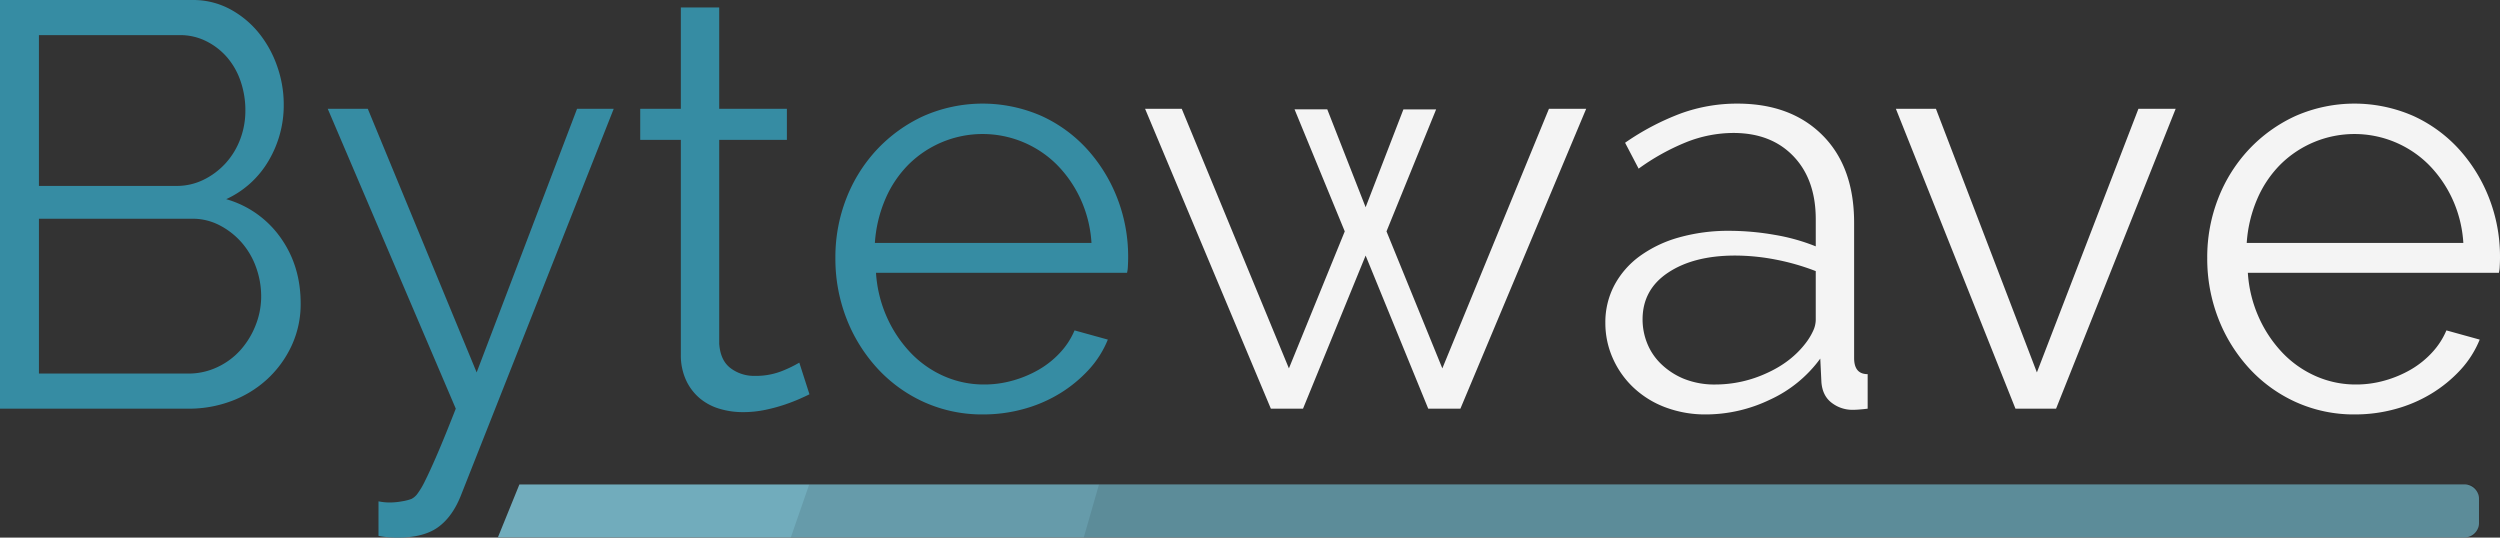 <svg xmlns="http://www.w3.org/2000/svg" viewBox="0 0 1510.527 324.826">
    <rect x="0" y="0" width="1510.527" height="324.826" fill="#333333" stroke="none"/>
    <g>
        <g style="isolation:isolate">
        </g>
        <g style="isolation:isolate">
            <path d="M197.834,341.576a59.586,59.586,0,0,1-5.453,25.562,64.387,64.387,0,0,1-14.656,20.171,65.842,65.842,0,0,1-21.472,13.215,72.814,72.814,0,0,1-26.243,4.7H16.174V158.3H132.4a47.028,47.028,0,0,1,22.834,5.564,57.284,57.284,0,0,1,17.382,14.433,66.6,66.6,0,0,1,11.077,20.172,69.194,69.194,0,0,1,3.919,22.779,65.753,65.753,0,0,1-9.2,34.256,57.33,57.33,0,0,1-25.561,23.128,60.533,60.533,0,0,1,32.889,23.3Q197.829,318.973,197.834,341.576ZM39.691,179.511v91.118h83.161a36.486,36.486,0,0,0,16.53-3.825,44.224,44.224,0,0,0,13.293-10.086,45.062,45.062,0,0,0,8.69-14.433,48.556,48.556,0,0,0,3.068-17.216,53.8,53.8,0,0,0-2.9-17.736,43.592,43.592,0,0,0-8.18-14.433,40.477,40.477,0,0,0-12.611-9.738,35.065,35.065,0,0,0-15.848-3.651ZM173.976,337.4a51.483,51.483,0,0,0-3.068-17.562,46.359,46.359,0,0,0-8.69-14.955,45.394,45.394,0,0,0-13.292-10.433,35.271,35.271,0,0,0-16.53-4h-92.7v93.553H130.01a40.494,40.494,0,0,0,17.382-3.825,43.151,43.151,0,0,0,13.973-10.26,49.67,49.67,0,0,0,9.2-14.954A46.927,46.927,0,0,0,173.976,337.4Z" transform="translate(-16.174 -158.296)" style="fill:#368ca3"/>
            <path d="M244.868,461.212q1.7.342,3.408.522a34.078,34.078,0,0,0,3.41.174,42.289,42.289,0,0,0,7.327-.7,31.135,31.135,0,0,0,5.624-1.391,9.888,9.888,0,0,0,3.578-2.956,46.9,46.9,0,0,0,4.771-8q2.892-5.737,7.328-16t11.248-27.648L214.194,224.026h24.2L304.172,383.31l60.667-159.284h22.153L294.629,457.734q-5.112,12.864-13.8,19.128t-24.368,6.26a58.292,58.292,0,0,1-11.589-1.043Z" transform="translate(-16.174 -158.296)" style="fill:#368ca3"/>
            <path d="M505.256,396.525q-2.044,1.044-5.964,2.783t-9.032,3.477a102.725,102.725,0,0,1-11.588,3.13,65.01,65.01,0,0,1-13.633,1.392,48.609,48.609,0,0,1-14.314-2.087,33.084,33.084,0,0,1-11.929-6.434,31.573,31.573,0,0,1-8.181-10.955,35.973,35.973,0,0,1-3.067-15.3V242.807H403.009V224.026h24.539V162.817h23.177v61.209h40.9v18.781h-40.9V365.921q.678,10.091,6.816,14.78A23.406,23.406,0,0,0,472.2,385.4a42.718,42.718,0,0,0,17.382-3.3,75.741,75.741,0,0,0,9.543-4.7Z" transform="translate(-16.174 -158.296)" style="fill:#368ca3"/>
            <path d="M610.223,408.7a85.1,85.1,0,0,1-35.786-7.476,86.8,86.8,0,0,1-28.29-20.52,95.492,95.492,0,0,1-18.574-30.083,99.592,99.592,0,0,1-6.646-36.516,97.341,97.341,0,0,1,6.646-36,91.878,91.878,0,0,1,18.574-29.561,89.968,89.968,0,0,1,28.119-20.171,88.554,88.554,0,0,1,71.232,0,84.9,84.9,0,0,1,27.777,20.345,95.279,95.279,0,0,1,18.064,29.561,97.3,97.3,0,0,1,6.475,35.474q0,2.787-.169,5.564a18.339,18.339,0,0,1-.512,3.826H545.466a77.5,77.5,0,0,0,6.646,26.953,75.963,75.963,0,0,0,14.315,21.388,62.713,62.713,0,0,0,20.108,14.085,59.6,59.6,0,0,0,24.369,5.043,62.9,62.9,0,0,0,17.382-2.434,67.993,67.993,0,0,0,15.679-6.609,55.064,55.064,0,0,0,12.78-10.258,45.7,45.7,0,0,0,8.692-13.39l20.108,5.564a60.373,60.373,0,0,1-11.588,18.258A81.131,81.131,0,0,1,656.575,396a84.268,84.268,0,0,1-21.812,9.39A91.623,91.623,0,0,1,610.223,408.7ZM675.661,305.06a74.358,74.358,0,0,0-6.646-26.606A72.467,72.467,0,0,0,654.7,257.761a63.559,63.559,0,0,0-89.637,0,66.759,66.759,0,0,0-13.973,20.867,80.253,80.253,0,0,0-6.306,26.432Z" transform="translate(-16.174 -158.296)" style="fill:#368ca3"/>
            <path d="M952.066,224.026h22.5l-76,181.194H879.13L841.3,312.71l-37.832,92.51H784.04l-76-181.194h22.153l64.757,156.849L828.688,298.1l-30.334-73.73h19.768L841.3,283.5l22.835-59.123H883.9L853.909,298.1l33.741,82.771Z" transform="translate(-16.174 -158.296)" style="fill:#f4f4f4"/>
            <path d="M1047.155,408.7a68.52,68.52,0,0,1-24.88-4.346,57.434,57.434,0,0,1-19.256-12,54.59,54.59,0,0,1-12.441-17.737,52.138,52.138,0,0,1-4.431-21.215,47.754,47.754,0,0,1,5.454-22.779,52.064,52.064,0,0,1,15.337-17.563,74.233,74.233,0,0,1,23.687-11.3,109.521,109.521,0,0,1,30.5-4,159.172,159.172,0,0,1,27.266,2.434,118.239,118.239,0,0,1,24.88,6.956V290.8q0-24-13.463-38.082t-36.3-14.085a77.255,77.255,0,0,0-28.459,5.564,135.668,135.668,0,0,0-28.8,16l-8.18-15.65a153.286,153.286,0,0,1,33.742-17.736A99.539,99.539,0,0,1,1065.9,220.9q32.376,0,51.465,19.128t19.086,52.863v81.728q0,9.74,8.18,9.738V405.22q-2.732.342-5.112.521t-4.09.174a20.39,20.39,0,0,1-12.441-4.173q-5.623-4.173-6.3-12.52L1116,374.963a77.509,77.509,0,0,1-30.5,24.866A89.515,89.515,0,0,1,1047.155,408.7Zm5.794-18.084a74.135,74.135,0,0,0,30.5-6.782q15.162-6.78,24.028-18.606a37.184,37.184,0,0,0,4.09-6.782,16.177,16.177,0,0,0,1.7-6.782V322.1a139.389,139.389,0,0,0-24.2-6.956,129.606,129.606,0,0,0-24.539-2.435q-24.883,0-40.388,10.26t-15.507,28.343a38.678,38.678,0,0,0,2.726,14.26,35.9,35.9,0,0,0,8.351,12.52,43.527,43.527,0,0,0,13.8,9.042A49.424,49.424,0,0,0,1052.949,390.613Z" transform="translate(-16.174 -158.296)" style="fill:#f4f4f4"/>
            <path d="M1233.934,405.22l-72.255-181.194h24.2l61.008,159.284,61.348-159.284h22.5L1258.473,405.22Z" transform="translate(-16.174 -158.296)" style="fill:#f4f4f4"/>
            <path d="M1439.109,408.7a85.1,85.1,0,0,1-35.786-7.476,86.794,86.794,0,0,1-28.289-20.52,95.492,95.492,0,0,1-18.574-30.083,99.572,99.572,0,0,1-6.647-36.516,97.321,97.321,0,0,1,6.647-36,91.878,91.878,0,0,1,18.574-29.561,89.952,89.952,0,0,1,28.118-20.171,88.557,88.557,0,0,1,71.233,0,84.9,84.9,0,0,1,27.777,20.345,95.3,95.3,0,0,1,18.064,29.561,97.3,97.3,0,0,1,6.475,35.474q0,2.787-.17,5.564a18.288,18.288,0,0,1-.511,3.826H1374.353A77.5,77.5,0,0,0,1381,350.1a75.982,75.982,0,0,0,14.314,21.388,62.717,62.717,0,0,0,20.109,14.085,59.588,59.588,0,0,0,24.369,5.043,62.907,62.907,0,0,0,17.382-2.434,67.993,67.993,0,0,0,15.679-6.609,55.064,55.064,0,0,0,12.78-10.258,45.7,45.7,0,0,0,8.691-13.39l20.109,5.564a60.373,60.373,0,0,1-11.588,18.258A81.131,81.131,0,0,1,1485.462,396a84.26,84.26,0,0,1-21.813,9.39A91.618,91.618,0,0,1,1439.109,408.7Zm65.439-103.637a74.358,74.358,0,0,0-6.647-26.606,72.464,72.464,0,0,0-14.314-20.693,63.558,63.558,0,0,0-89.637,0,66.742,66.742,0,0,0-13.973,20.867,80.253,80.253,0,0,0-6.306,26.432Z" transform="translate(-16.174 -158.296)" style="fill:#f4f4f4"/>
        </g>
        <path d="M317,483H1505.3a8.706,8.706,0,0,0,8.7-8.7h0V459.7a8.706,8.706,0,0,0-8.7-8.7H330Z" transform="translate(-16.174 -158.296)" style="fill:#71acbc"/>
        <path d="M494,483H1506.6c4.1,0,7.4-3.9,7.4-8.7V459.7c0-4.8-3.3-8.7-7.4-8.7H505.1Z" transform="translate(-16.174 -158.296)" style="opacity:0.1;isolation:isolate"/>
        <path d="M671,483h836.9c3.4,0,6.1-3.9,6.1-8.7V459.7c0-4.8-2.7-8.7-6.1-8.7H680.2Z" transform="translate(-16.174 -158.296)" style="opacity:0.1;isolation:isolate"/>
    </g>
</svg>